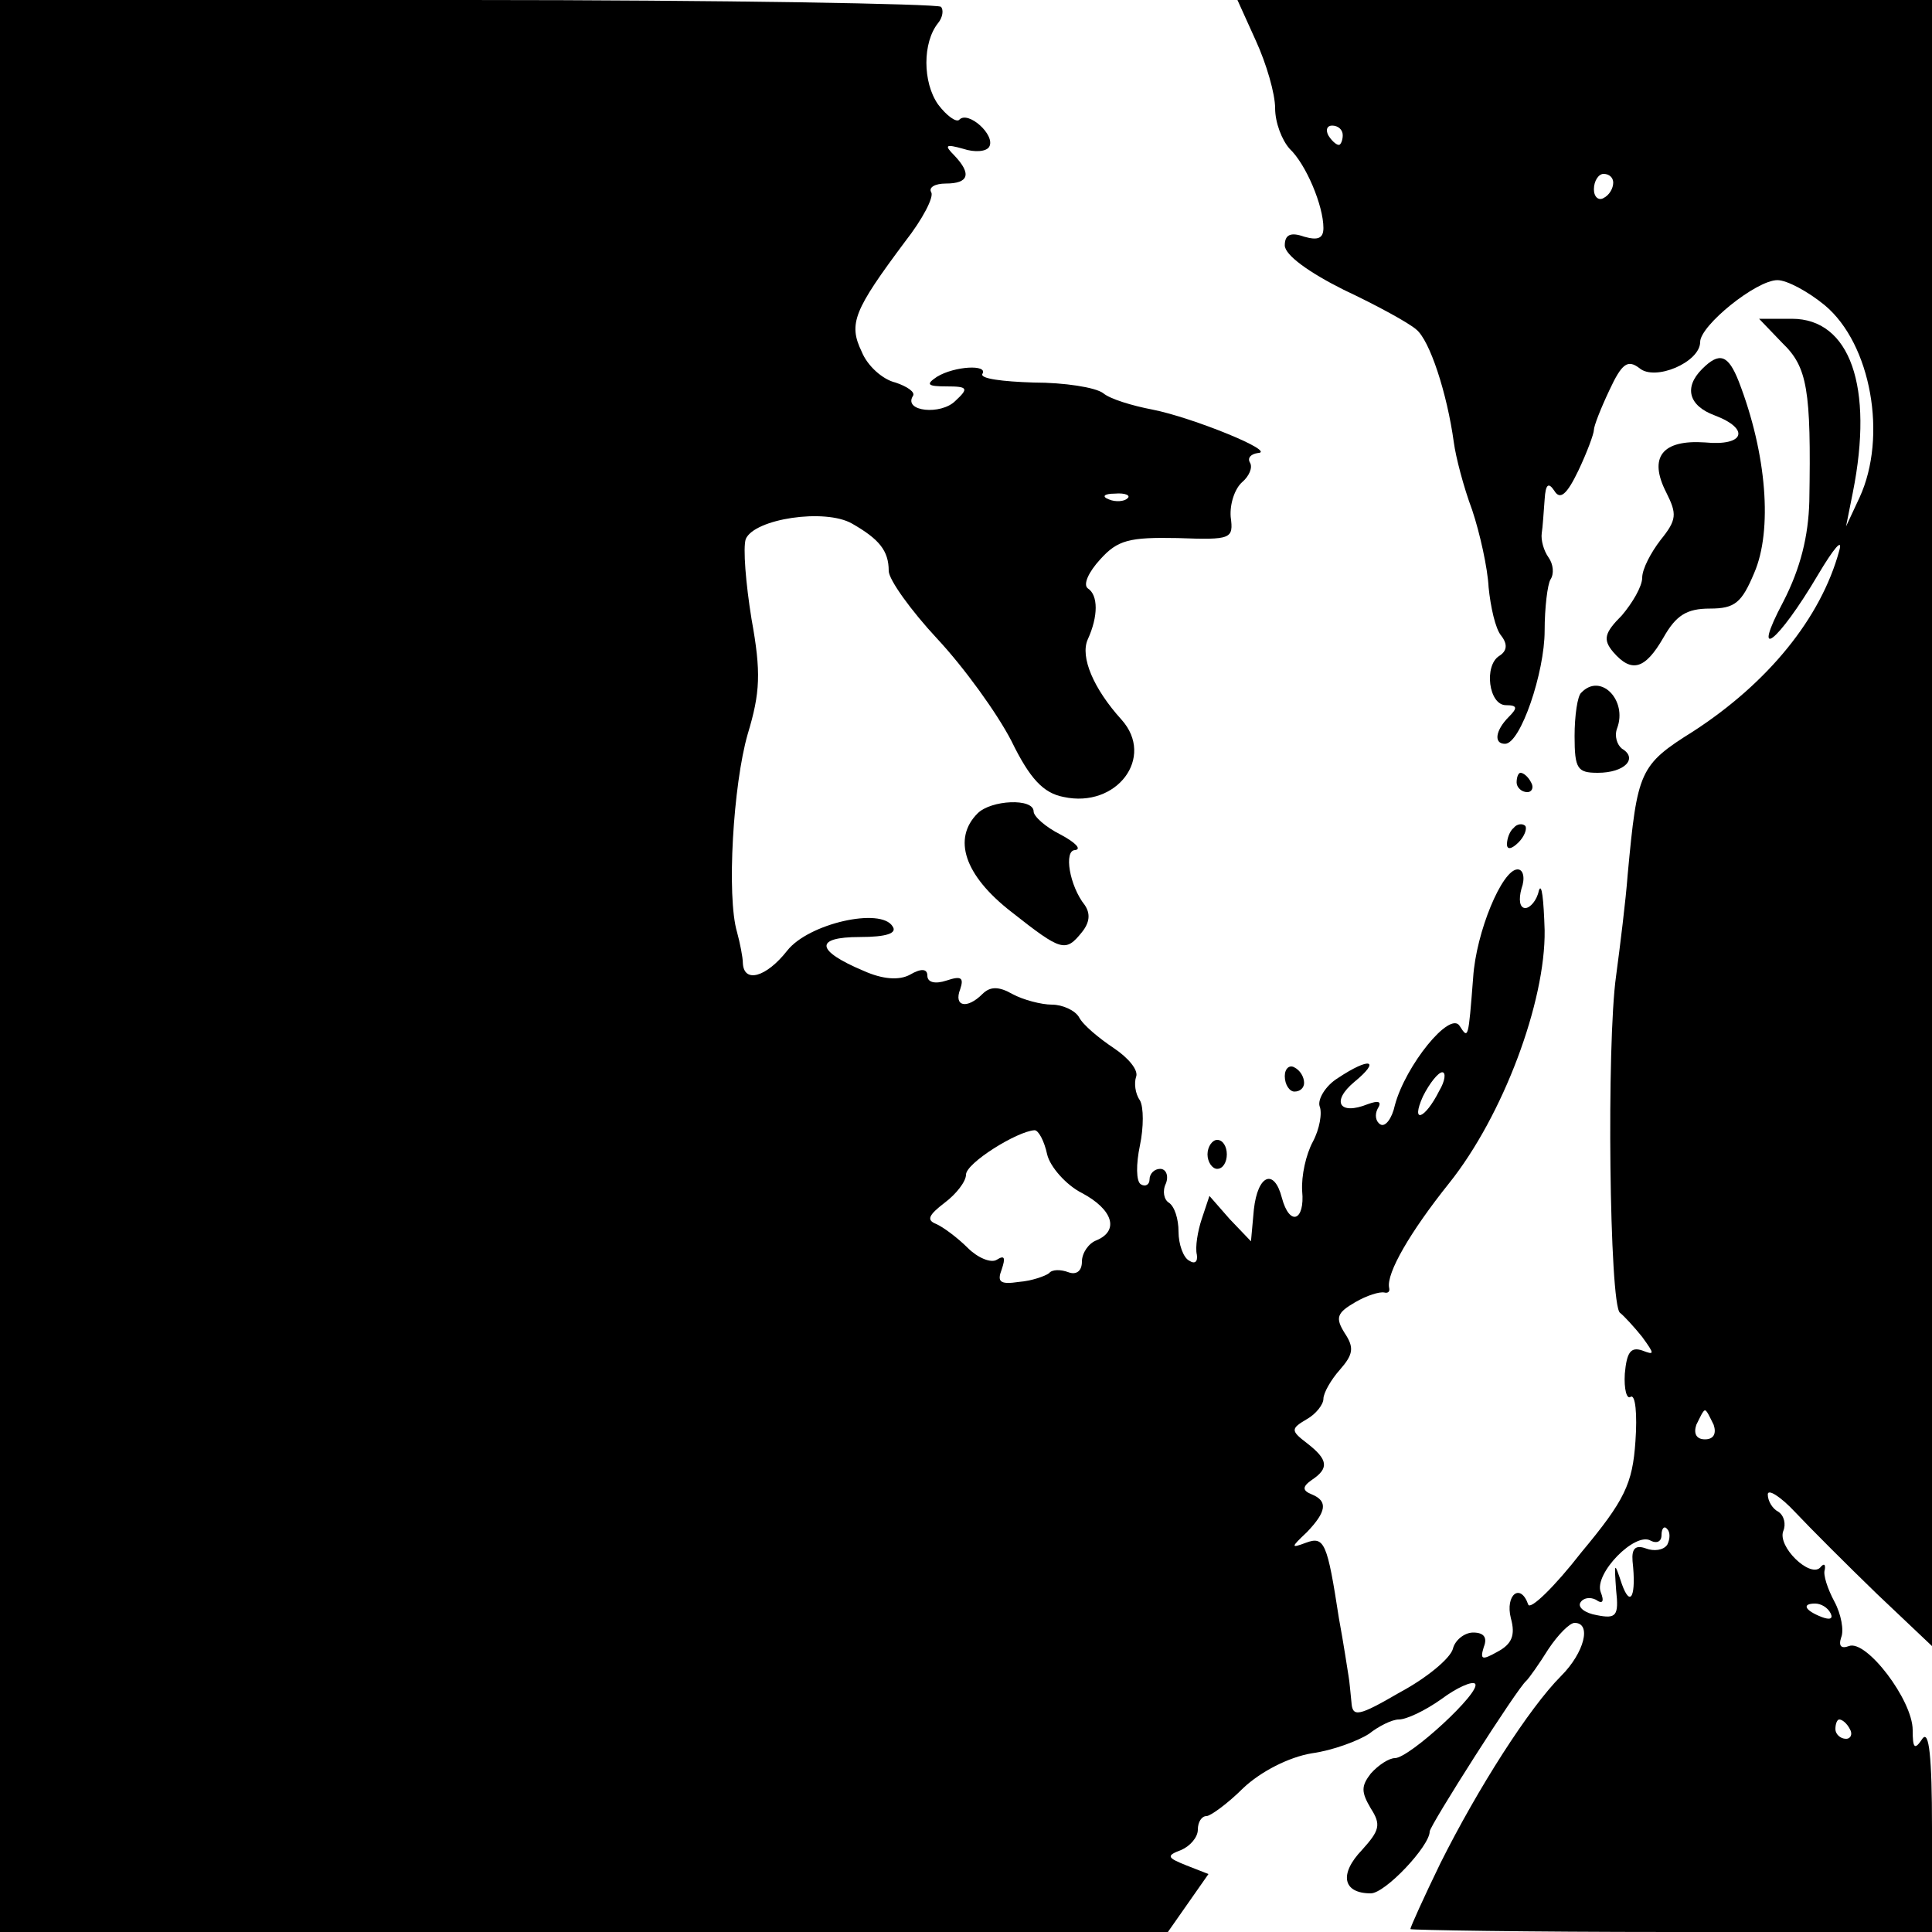 <?xml version="1.0" standalone="no"?>
<!DOCTYPE svg PUBLIC "-//W3C//DTD SVG 20010904//EN"
 "http://www.w3.org/TR/2001/REC-SVG-20010904/DTD/svg10.dtd">
<svg version="1.0" xmlns="http://www.w3.org/2000/svg"
 width="200pt" height="200pt" viewBox="0 0 200 200"
 preserveAspectRatio="xMidYMid meet">
<g transform="translate(0,200) scale(0.1,-0.1)"
fill="#000000" stroke="none">
<path d="M0 1000 l0 -1000 604 0 605 0 21 30 21 30 -23 9 c-20 8 -21 10 -5 16
9 4 17 13 17 21 0 8 4 14 9 14 4 0 22 13 38 29 18 17 47 32 71 36 22 3 48 13
59 20 10 8 24 15 31 15 8 0 27 9 44 21 16 12 32 19 35 16 7 -8 -68 -77 -83
-77 -6 0 -17 -7 -25 -16 -10 -13 -10 -19 0 -36 11 -17 9 -23 -9 -43 -24 -25
-20 -45 9 -45 15 0 61 49 61 64 0 6 91 149 100 156 3 3 13 17 23 33 10 15 22
27 27 27 18 0 10 -31 -14 -55 -33 -33 -86 -116 -125 -194 -17 -35 -31 -66 -31
-68 0 -1 122 -3 270 -3 l270 0 0 108 c0 73 -3 102 -10 92 -8 -12 -10 -10 -10
9 0 31 -48 94 -66 87 -8 -3 -11 0 -8 9 3 7 0 24 -7 37 -7 13 -12 28 -10 33 1
6 -1 7 -5 2 -11 -10 -44 22 -38 38 3 7 1 16 -5 20 -6 3 -11 11 -11 18 0 6 13
-2 28 -18 16 -17 54 -55 85 -85 l57 -54 0 852 0 852 -360 0 -359 0 19 -42 c11
-24 20 -55 20 -70 0 -15 7 -33 15 -42 17 -16 35 -59 35 -82 0 -11 -6 -13 -20
-9 -14 5 -20 2 -20 -9 0 -10 25 -28 61 -46 34 -16 67 -34 75 -41 14 -11 32
-66 39 -117 2 -15 10 -46 19 -70 8 -24 16 -60 17 -80 2 -20 7 -43 13 -50 7 -9
6 -16 -2 -21 -16 -10 -11 -51 7 -51 12 0 12 -3 3 -12 -14 -14 -16 -28 -4 -28
16 0 41 74 41 117 0 24 3 48 6 53 4 6 3 16 -2 23 -5 7 -8 18 -7 25 1 6 2 22 3
35 1 16 4 18 10 9 6 -10 13 -4 25 21 9 19 16 38 16 42 0 4 7 22 16 41 13 28
19 32 31 23 16 -14 63 6 63 27 0 17 58 64 80 64 10 0 32 -12 49 -26 48 -40 65
-136 36 -199 l-14 -30 7 35 c22 110 -3 180 -63 180 l-34 0 24 -25 c26 -25 30
-48 28 -164 -1 -36 -9 -69 -27 -104 -34 -64 -6 -43 36 28 16 27 26 39 22 25
-19 -70 -74 -137 -151 -187 -56 -35 -58 -41 -68 -148 -2 -27 -8 -75 -12 -105
-10 -70 -7 -341 4 -349 4 -3 15 -15 23 -25 13 -18 13 -19 0 -14 -12 4 -16 -2
-18 -24 -1 -16 2 -27 6 -24 5 3 7 -18 5 -46 -3 -44 -11 -61 -56 -115 -28 -36
-53 -60 -55 -54 -8 23 -24 10 -18 -14 5 -18 1 -27 -14 -35 -16 -9 -18 -8 -14
5 4 10 0 15 -11 15 -9 0 -19 -8 -21 -17 -3 -10 -27 -30 -55 -45 -43 -25 -49
-26 -50 -10 -1 9 -2 22 -3 27 -1 6 -5 33 -10 60 -12 78 -15 85 -34 78 -16 -6
-16 -5 1 11 20 21 22 32 5 39 -10 4 -10 8 0 15 18 12 17 21 -5 38 -17 13 -17
15 0 25 9 5 17 15 17 21 0 6 8 20 17 30 14 16 15 23 5 38 -10 16 -8 21 11 32
12 7 25 11 30 10 4 -1 6 1 5 5 -3 15 22 58 62 108 56 70 100 188 99 262 -1 32
-3 50 -6 41 -2 -10 -9 -18 -14 -18 -6 0 -7 9 -4 20 4 11 2 20 -4 20 -16 0 -43
-65 -46 -112 -5 -64 -5 -64 -14 -50 -10 16 -56 -41 -67 -82 -3 -14 -10 -23
-15 -20 -5 3 -6 10 -3 16 5 8 1 9 -10 5 -30 -12 -38 3 -14 23 28 23 16 26 -17
4 -13 -8 -21 -22 -19 -29 3 -7 0 -24 -7 -37 -7 -13 -12 -35 -11 -51 3 -31 -13
-37 -21 -7 -8 31 -25 24 -29 -12 l-3 -33 -22 23 -21 24 -8 -24 c-4 -12 -7 -29
-5 -37 1 -7 -2 -10 -8 -6 -6 3 -11 17 -11 30 0 13 -4 26 -10 30 -5 3 -7 12 -3
20 3 8 0 15 -6 15 -6 0 -11 -5 -11 -11 0 -5 -4 -8 -9 -5 -5 3 -5 21 -1 40 4
19 4 40 0 47 -5 7 -6 18 -4 24 3 7 -8 20 -23 30 -15 10 -32 24 -36 32 -4 7
-17 13 -28 13 -11 0 -30 5 -41 11 -14 8 -23 8 -31 0 -16 -16 -30 -13 -23 5 4
12 1 14 -14 9 -12 -4 -20 -2 -20 5 0 7 -6 8 -18 1 -11 -6 -28 -5 -48 4 -50 21
-51 35 -4 35 28 0 39 4 34 11 -12 20 -87 3 -109 -25 -22 -28 -45 -34 -46 -13
0 6 -3 21 -6 32 -11 37 -4 153 11 205 13 43 14 64 4 119 -6 37 -9 74 -6 83 9
21 82 32 110 16 28 -16 38 -28 38 -49 0 -9 23 -41 50 -70 28 -30 62 -77 77
-106 19 -39 33 -54 54 -58 55 -12 95 41 60 80 -29 32 -43 65 -35 83 11 24 11
46 0 53 -5 4 1 17 13 30 18 20 30 23 80 22 56 -2 58 -1 55 22 -1 13 4 29 12
36 7 6 11 15 8 20 -3 5 1 9 8 10 21 1 -68 37 -109 45 -21 4 -44 11 -51 17 -8
6 -40 11 -72 11 -32 1 -56 4 -53 9 6 10 -29 8 -47 -3 -12 -8 -10 -10 10 -10
22 0 23 -2 9 -15 -15 -15 -54 -11 -44 5 3 4 -6 10 -18 14 -13 3 -29 17 -35 32
-14 29 -8 43 45 114 18 23 30 46 27 51 -3 5 4 9 15 9 24 0 27 10 9 29 -11 11
-9 12 9 7 12 -4 24 -3 27 2 7 12 -22 38 -31 28 -3 -3 -13 4 -22 16 -16 23 -16
64 0 84 5 6 6 14 3 17 -4 3 -224 7 -490 7 l-484 0 0 -1000z m1390 860 c0 -5
-2 -10 -4 -10 -3 0 -8 5 -11 10 -3 6 -1 10 4 10 6 0 11 -4 11 -10z m280 -49
c0 -6 -4 -13 -10 -16 -5 -3 -10 1 -10 9 0 9 5 16 10 16 6 0 10 -4 10 -9z
m-503 -327 c-3 -3 -12 -4 -19 -1 -8 3 -5 6 6 6 11 1 17 -2 13 -5z m323 -613
c-15 -30 -30 -35 -17 -6 7 14 16 25 20 25 4 0 3 -9 -3 -19z m-406 -66 c3 -13
20 -32 36 -40 32 -17 39 -39 15 -49 -8 -3 -15 -13 -15 -22 0 -10 -6 -14 -14
-11 -8 3 -17 3 -20 -1 -4 -3 -18 -8 -31 -9 -20 -3 -23 0 -18 13 4 12 3 15 -5
10 -6 -4 -20 2 -30 12 -11 11 -26 22 -33 25 -10 4 -8 9 9 22 12 9 22 22 22 29
0 12 53 45 71 46 4 0 10 -11 13 -25z m690 -280 c3 -9 0 -15 -9 -15 -9 0 -12 6
-9 15 4 8 7 15 9 15 2 0 5 -7 9 -15z m-48 -124 c-4 -6 -14 -7 -22 -4 -11 4
-15 0 -14 -13 4 -36 -2 -49 -11 -24 -8 24 -8 23 -6 -6 3 -27 0 -30 -20 -26
-12 2 -20 8 -17 13 3 5 10 6 16 3 7 -5 9 -2 5 8 -7 19 36 63 52 53 6 -3 11 -1
11 6 0 7 3 10 6 6 3 -3 3 -10 0 -16z m169 -71 c3 -6 -1 -7 -9 -4 -18 7 -21 14
-7 14 6 0 13 -4 16 -10z m20 -120 c3 -5 1 -10 -4 -10 -6 0 -11 5 -11 10 0 6 2
10 4 10 3 0 8 -4 11 -10z"/>
<path d="M1762 1618 c-19 -19 -14 -38 13 -48 37 -14 31 -32 -10 -28 -44 3 -59
-15 -40 -52 11 -22 11 -28 -6 -49 -10 -13 -19 -30 -19 -39 0 -9 -10 -26 -21
-39 -18 -18 -20 -25 -9 -38 19 -22 33 -18 52 15 13 23 24 30 48 30 26 0 33 6
46 37 19 44 13 123 -16 198 -11 28 -20 31 -38 13z"/>
<path d="M1637 1283 c-4 -3 -7 -24 -7 -45 0 -34 3 -38 24 -38 28 0 42 15 25
25 -5 4 -8 13 -5 21 11 29 -17 58 -37 37z"/>
<path d="M1570 1190 c0 -5 5 -10 11 -10 5 0 7 5 4 10 -3 6 -8 10 -11 10 -2 0
-4 -4 -4 -10z"/>
<path d="M1012 1158 c-26 -26 -14 -64 35 -102 52 -41 56 -42 73 -21 8 10 9 19
3 28 -16 20 -22 57 -10 57 7 1 0 8 -15 16 -16 8 -28 19 -28 24 0 14 -44 12
-58 -2z"/>
<path d="M1567 1143 c-4 -3 -7 -11 -7 -17 0 -6 5 -5 12 2 6 6 9 14 7 17 -3 3
-9 2 -12 -2z"/>
<path d="M1330 886 c0 -9 5 -16 10 -16 6 0 10 4 10 9 0 6 -4 13 -10 16 -5 3
-10 -1 -10 -9z"/>
<path d="M1250 805 c0 -8 5 -15 10 -15 6 0 10 7 10 15 0 8 -4 15 -10 15 -5 0
-10 -7 -10 -15z"/>
</g>
</svg>

